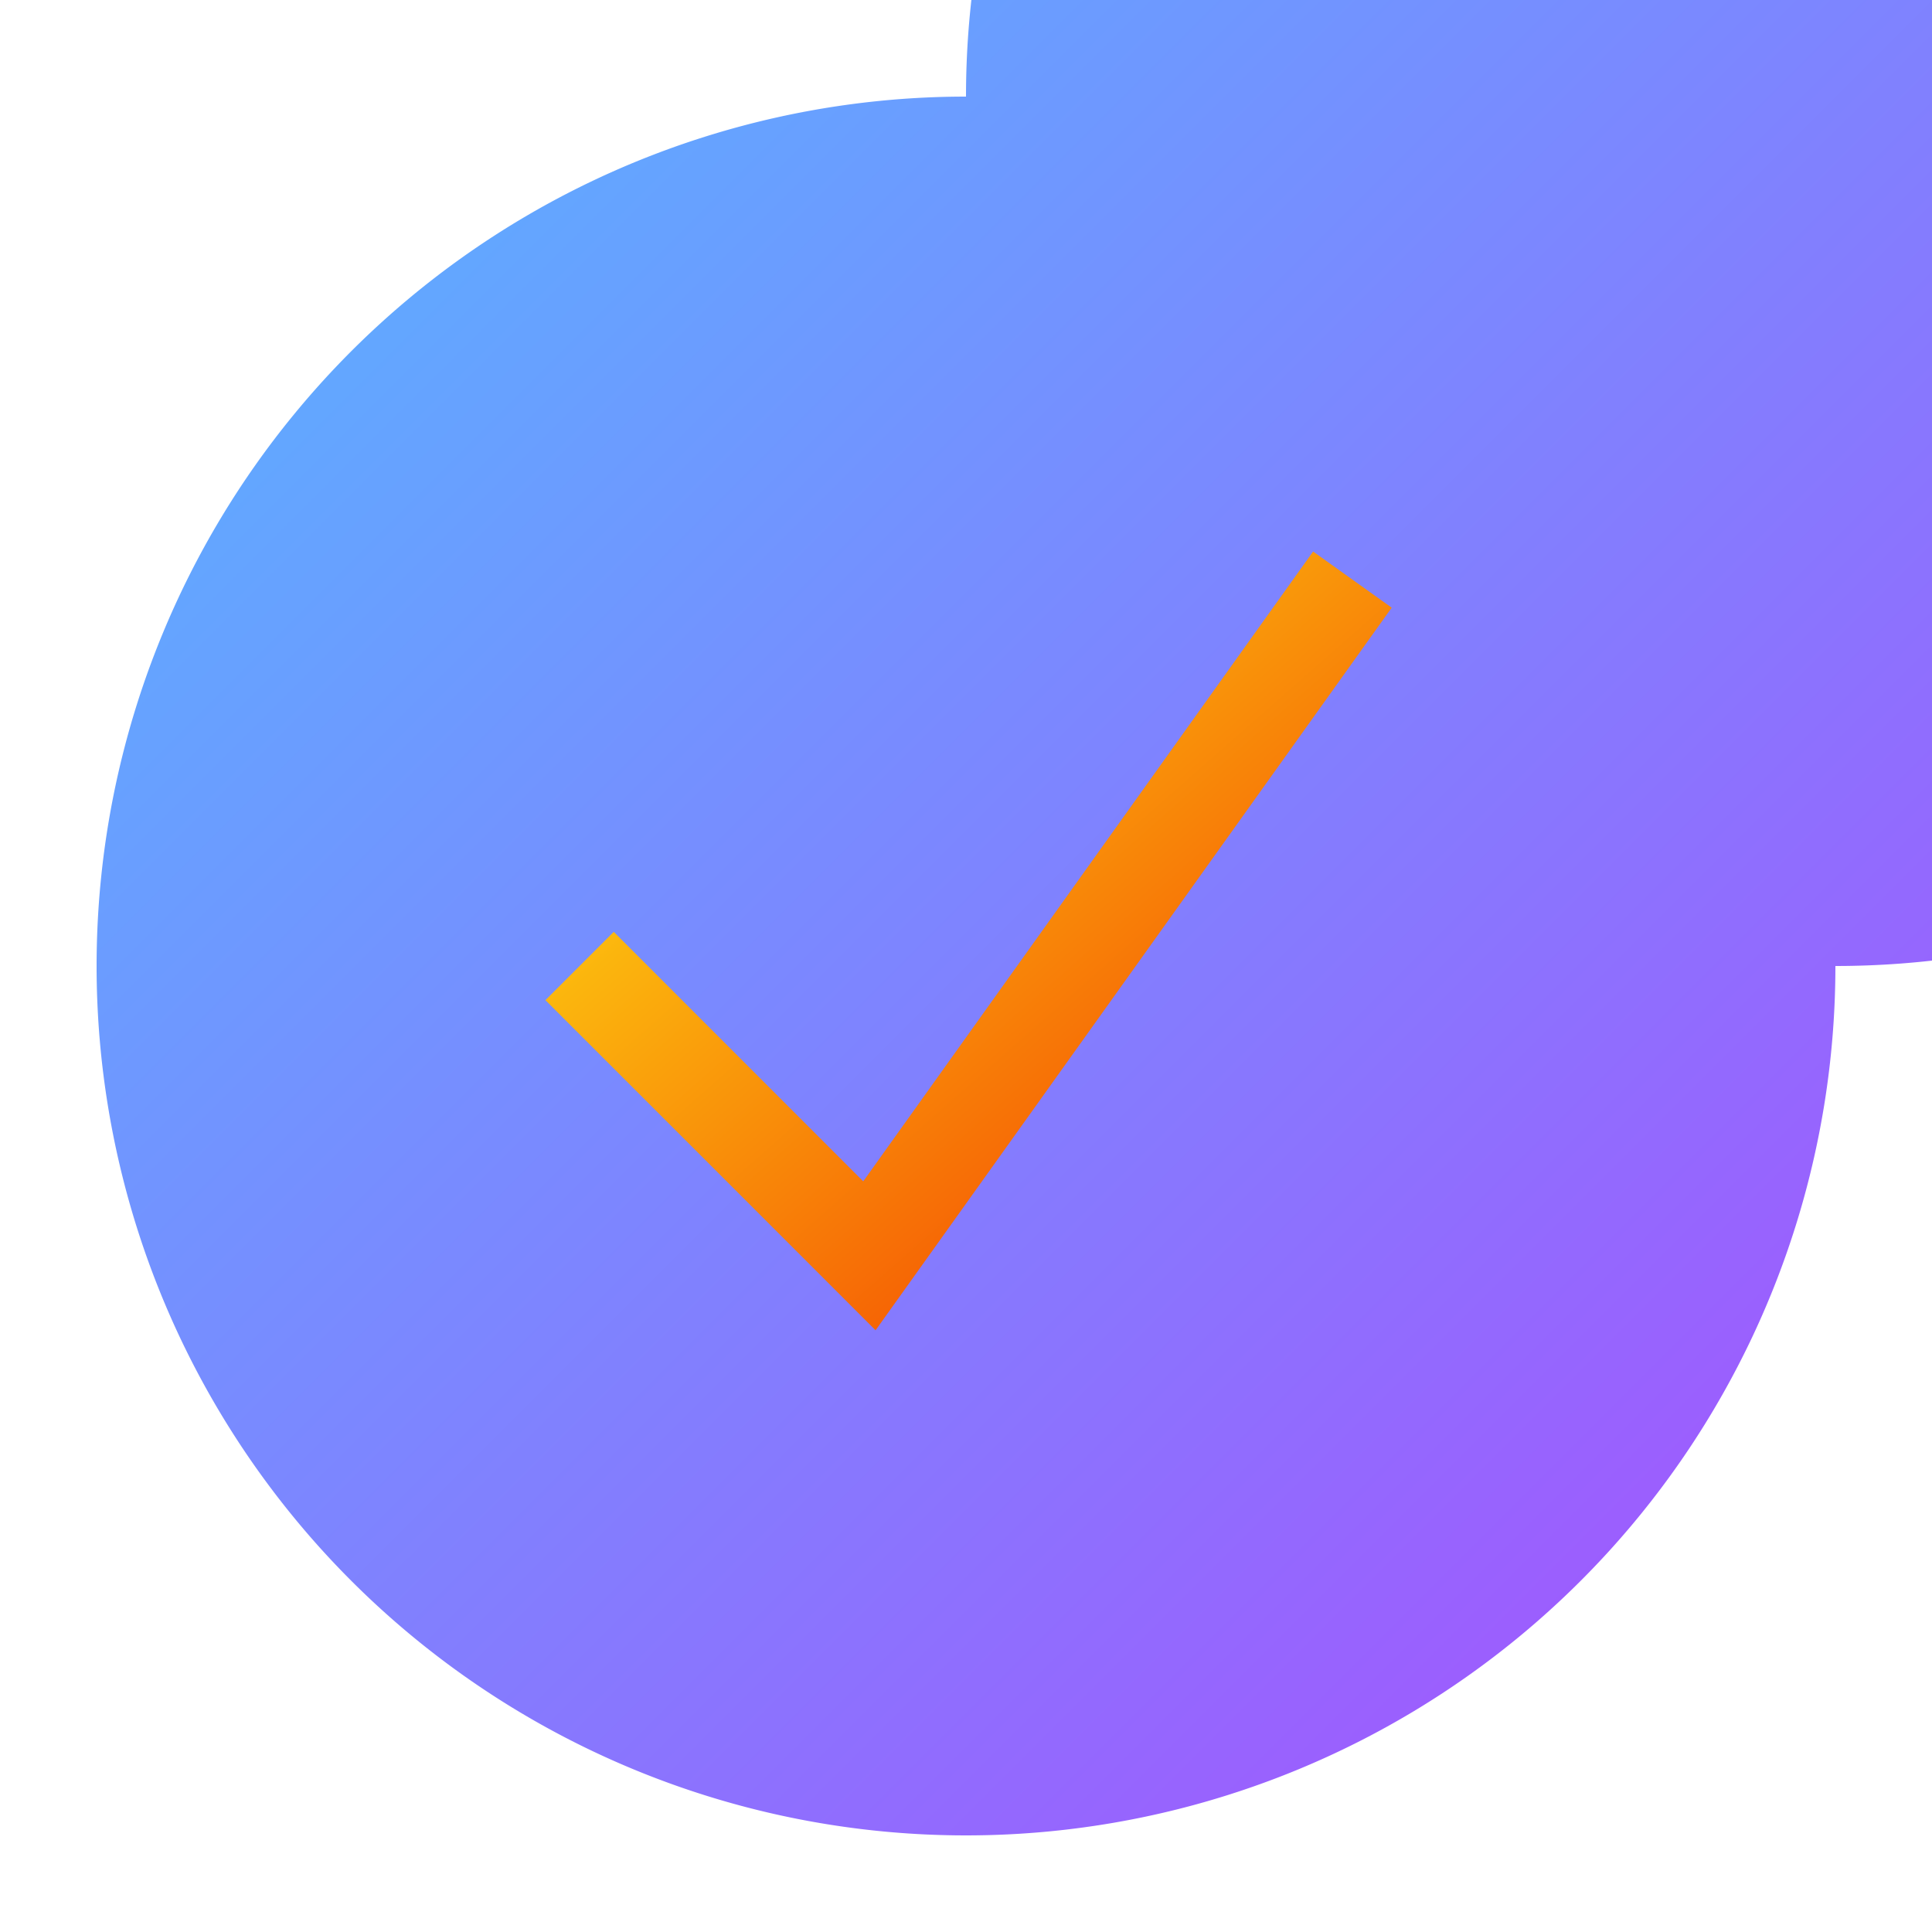 <svg xmlns="http://www.w3.org/2000/svg" width="100" height="100" viewBox="0 0 100 100">
  <defs>
    <linearGradient id="gradient1" x1="0%" y1="0%" x2="100%" y2="100%">
      <stop offset="0%" style="stop-color:#41D1FF" />
      <stop offset="100%" style="stop-color:#BD34FE" />
    </linearGradient>
    <linearGradient id="gradient2" x1="0%" y1="0%" x2="100%" y2="100%">
      <stop offset="0%" style="stop-color:#FFEA13" />
      <stop offset="100%" style="stop-color:#F33800" />
    </linearGradient>
  </defs>
  <path d="M50,5 A45,45 0 1,0 95,50 A45,45 0 1,0 50,5" fill="url(#gradient1)" />
  <path d="M30,50 L45,65 L70,30" stroke="url(#gradient2)" stroke-width="5" fill="none" />
</svg>
